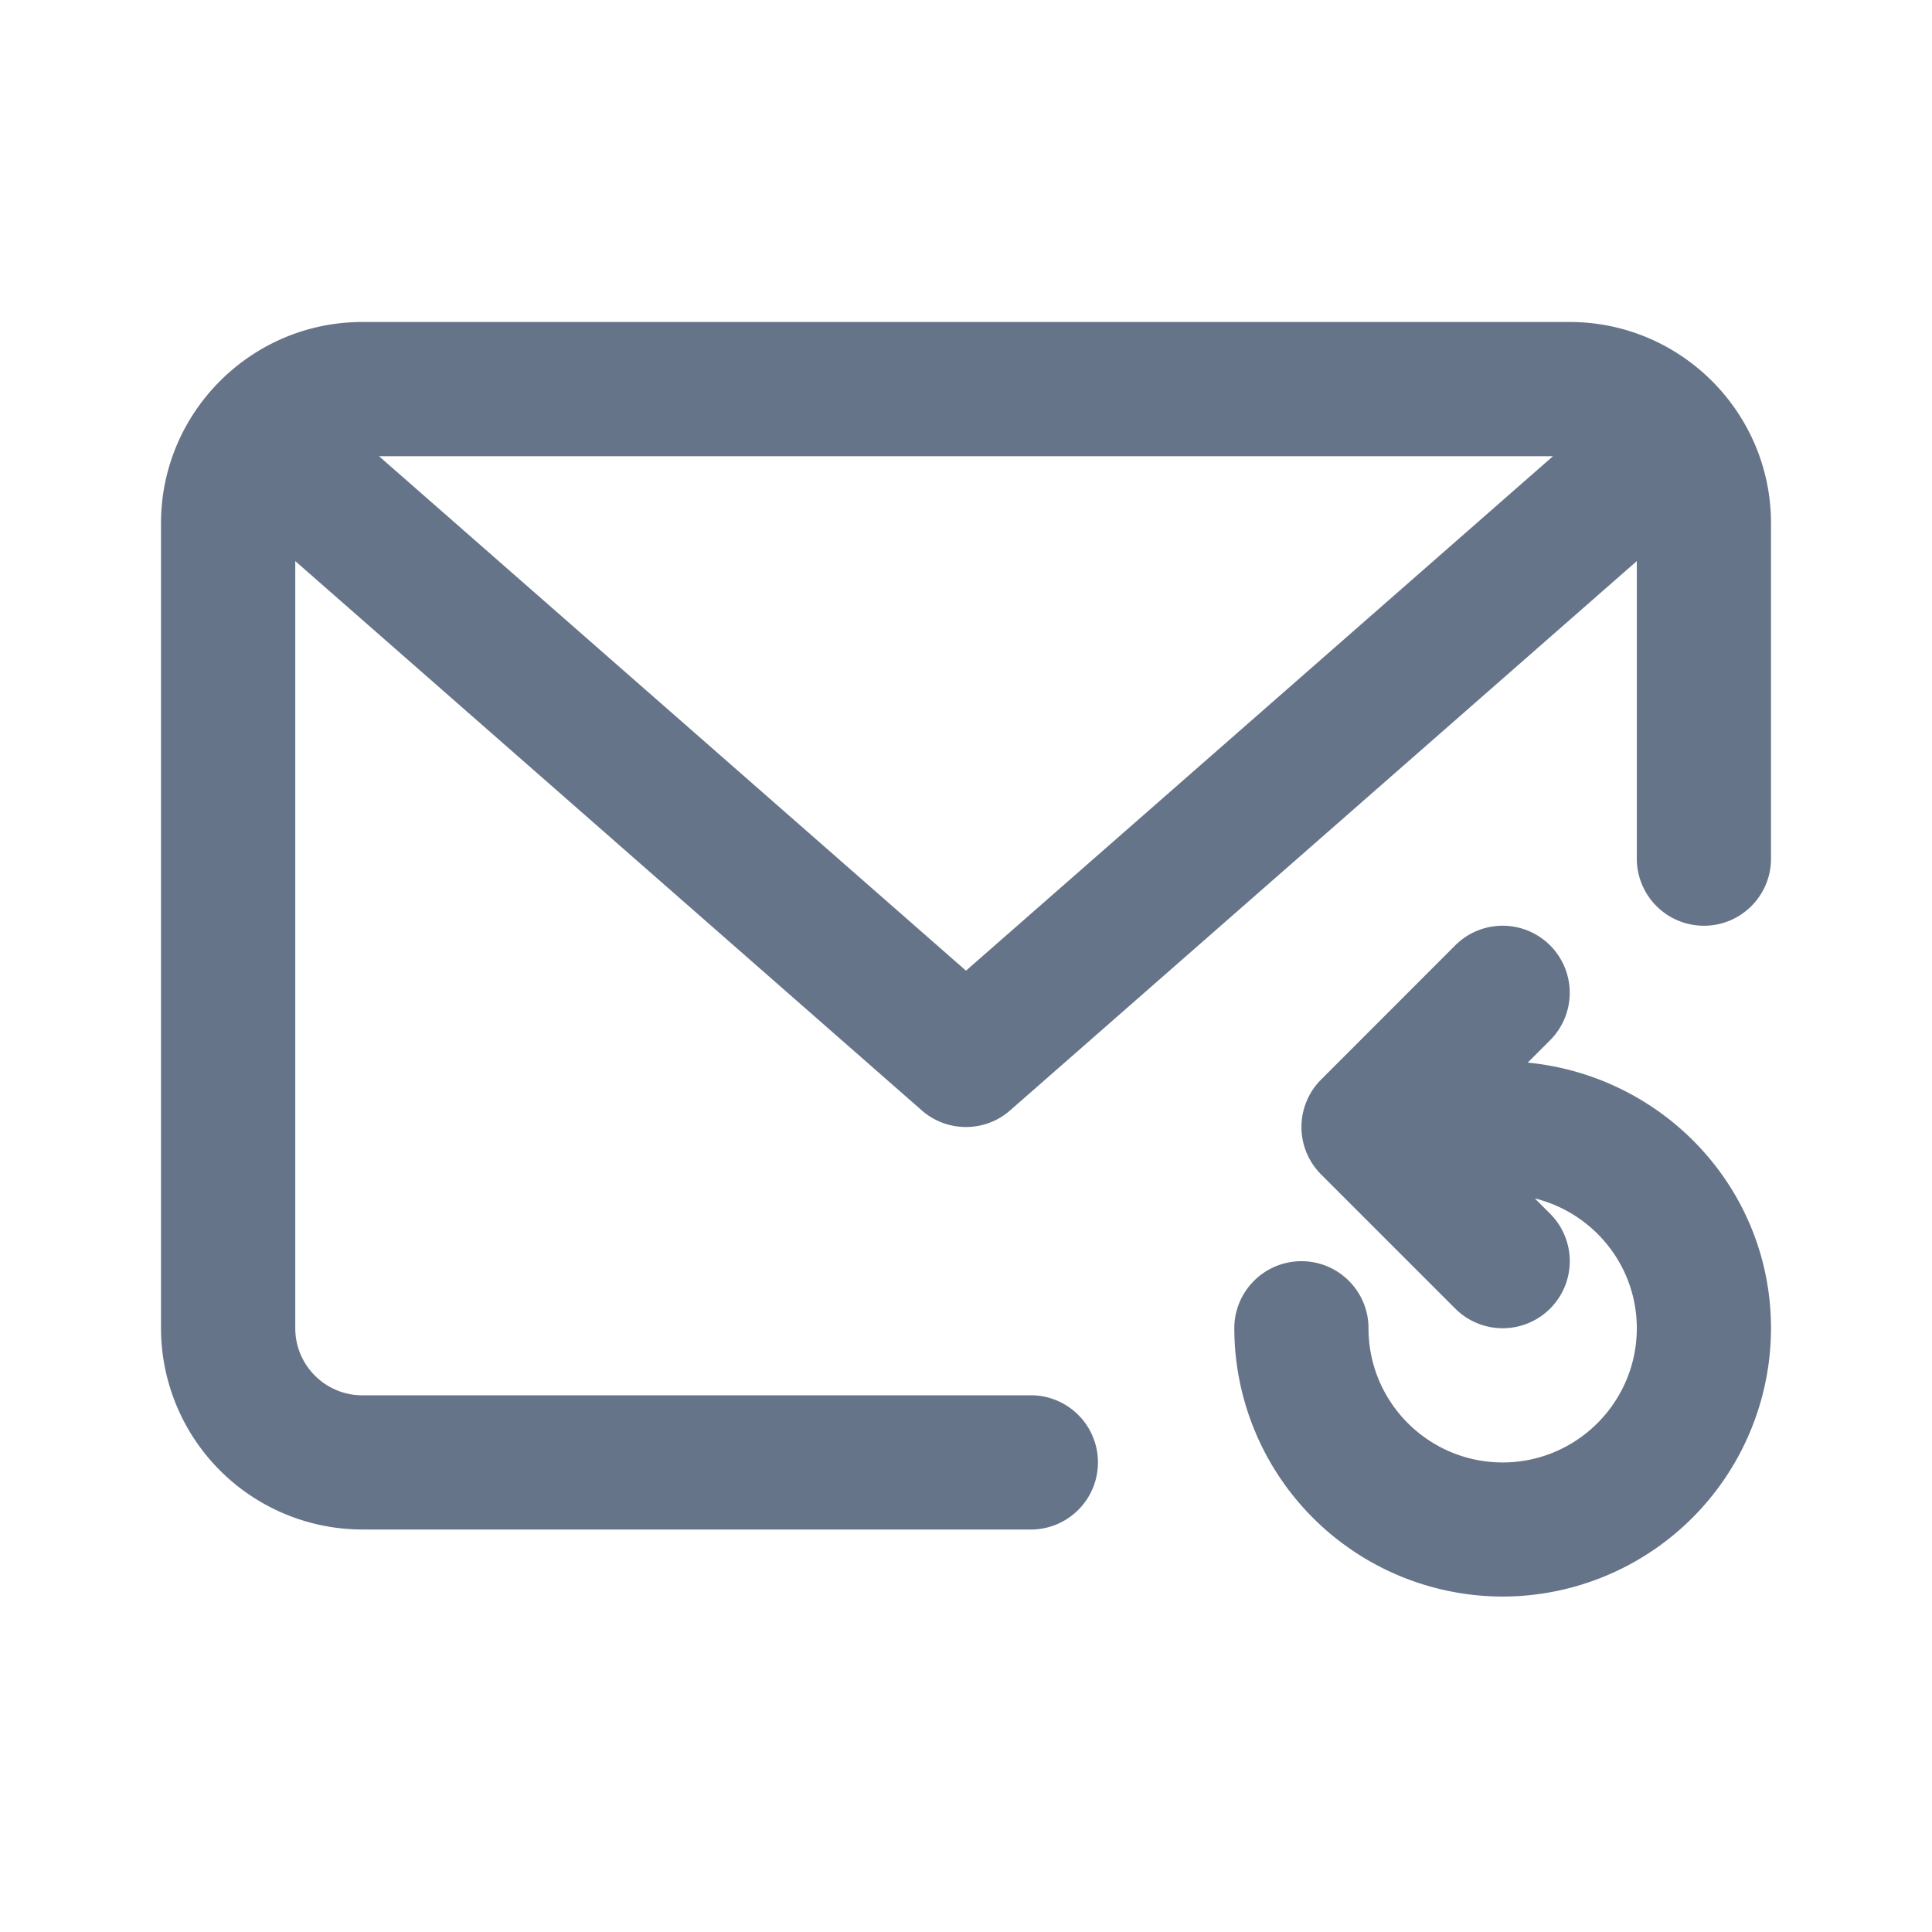 <svg xmlns="http://www.w3.org/2000/svg" fill="none" viewBox="0 0 24 24"><path fill="#667489" fill-rule="evenodd" d="M21.167 11.5a.834.834 0 0 1-.834-.833V6.97l-7.784 6.823A.828.828 0 0 1 12 14a.828.828 0 0 1-.55-.207L3.668 6.97v9.53c0 .46.374.833.833.833h8.333a.834.834 0 0 1 0 1.667H4.5A2.503 2.503 0 0 1 2 16.5v-10C2 5.122 3.122 4 4.5 4h15C20.878 4 22 5.122 22 6.5v4.167c0 .46-.373.833-.833.833ZM4.708 5.667 12 12.058l7.292-6.391H4.708Zm11.459 10c.46 0 .833.373.833.833 0 .92.747 1.667 1.667 1.667.919 0 1.666-.748 1.666-1.667 0-.78-.541-1.433-1.267-1.613l.19.19a.832.832 0 1 1-1.178 1.179l-1.667-1.667a.833.833 0 0 1 0-1.178l1.666-1.667a.832.832 0 1 1 1.179 1.178l-.278.278c1.698.167 3.022 1.574 3.022 3.3a3.337 3.337 0 0 1-3.333 3.333 3.337 3.337 0 0 1-3.334-3.333c0-.46.374-.833.834-.833Z" clip-rule="evenodd"/></svg>